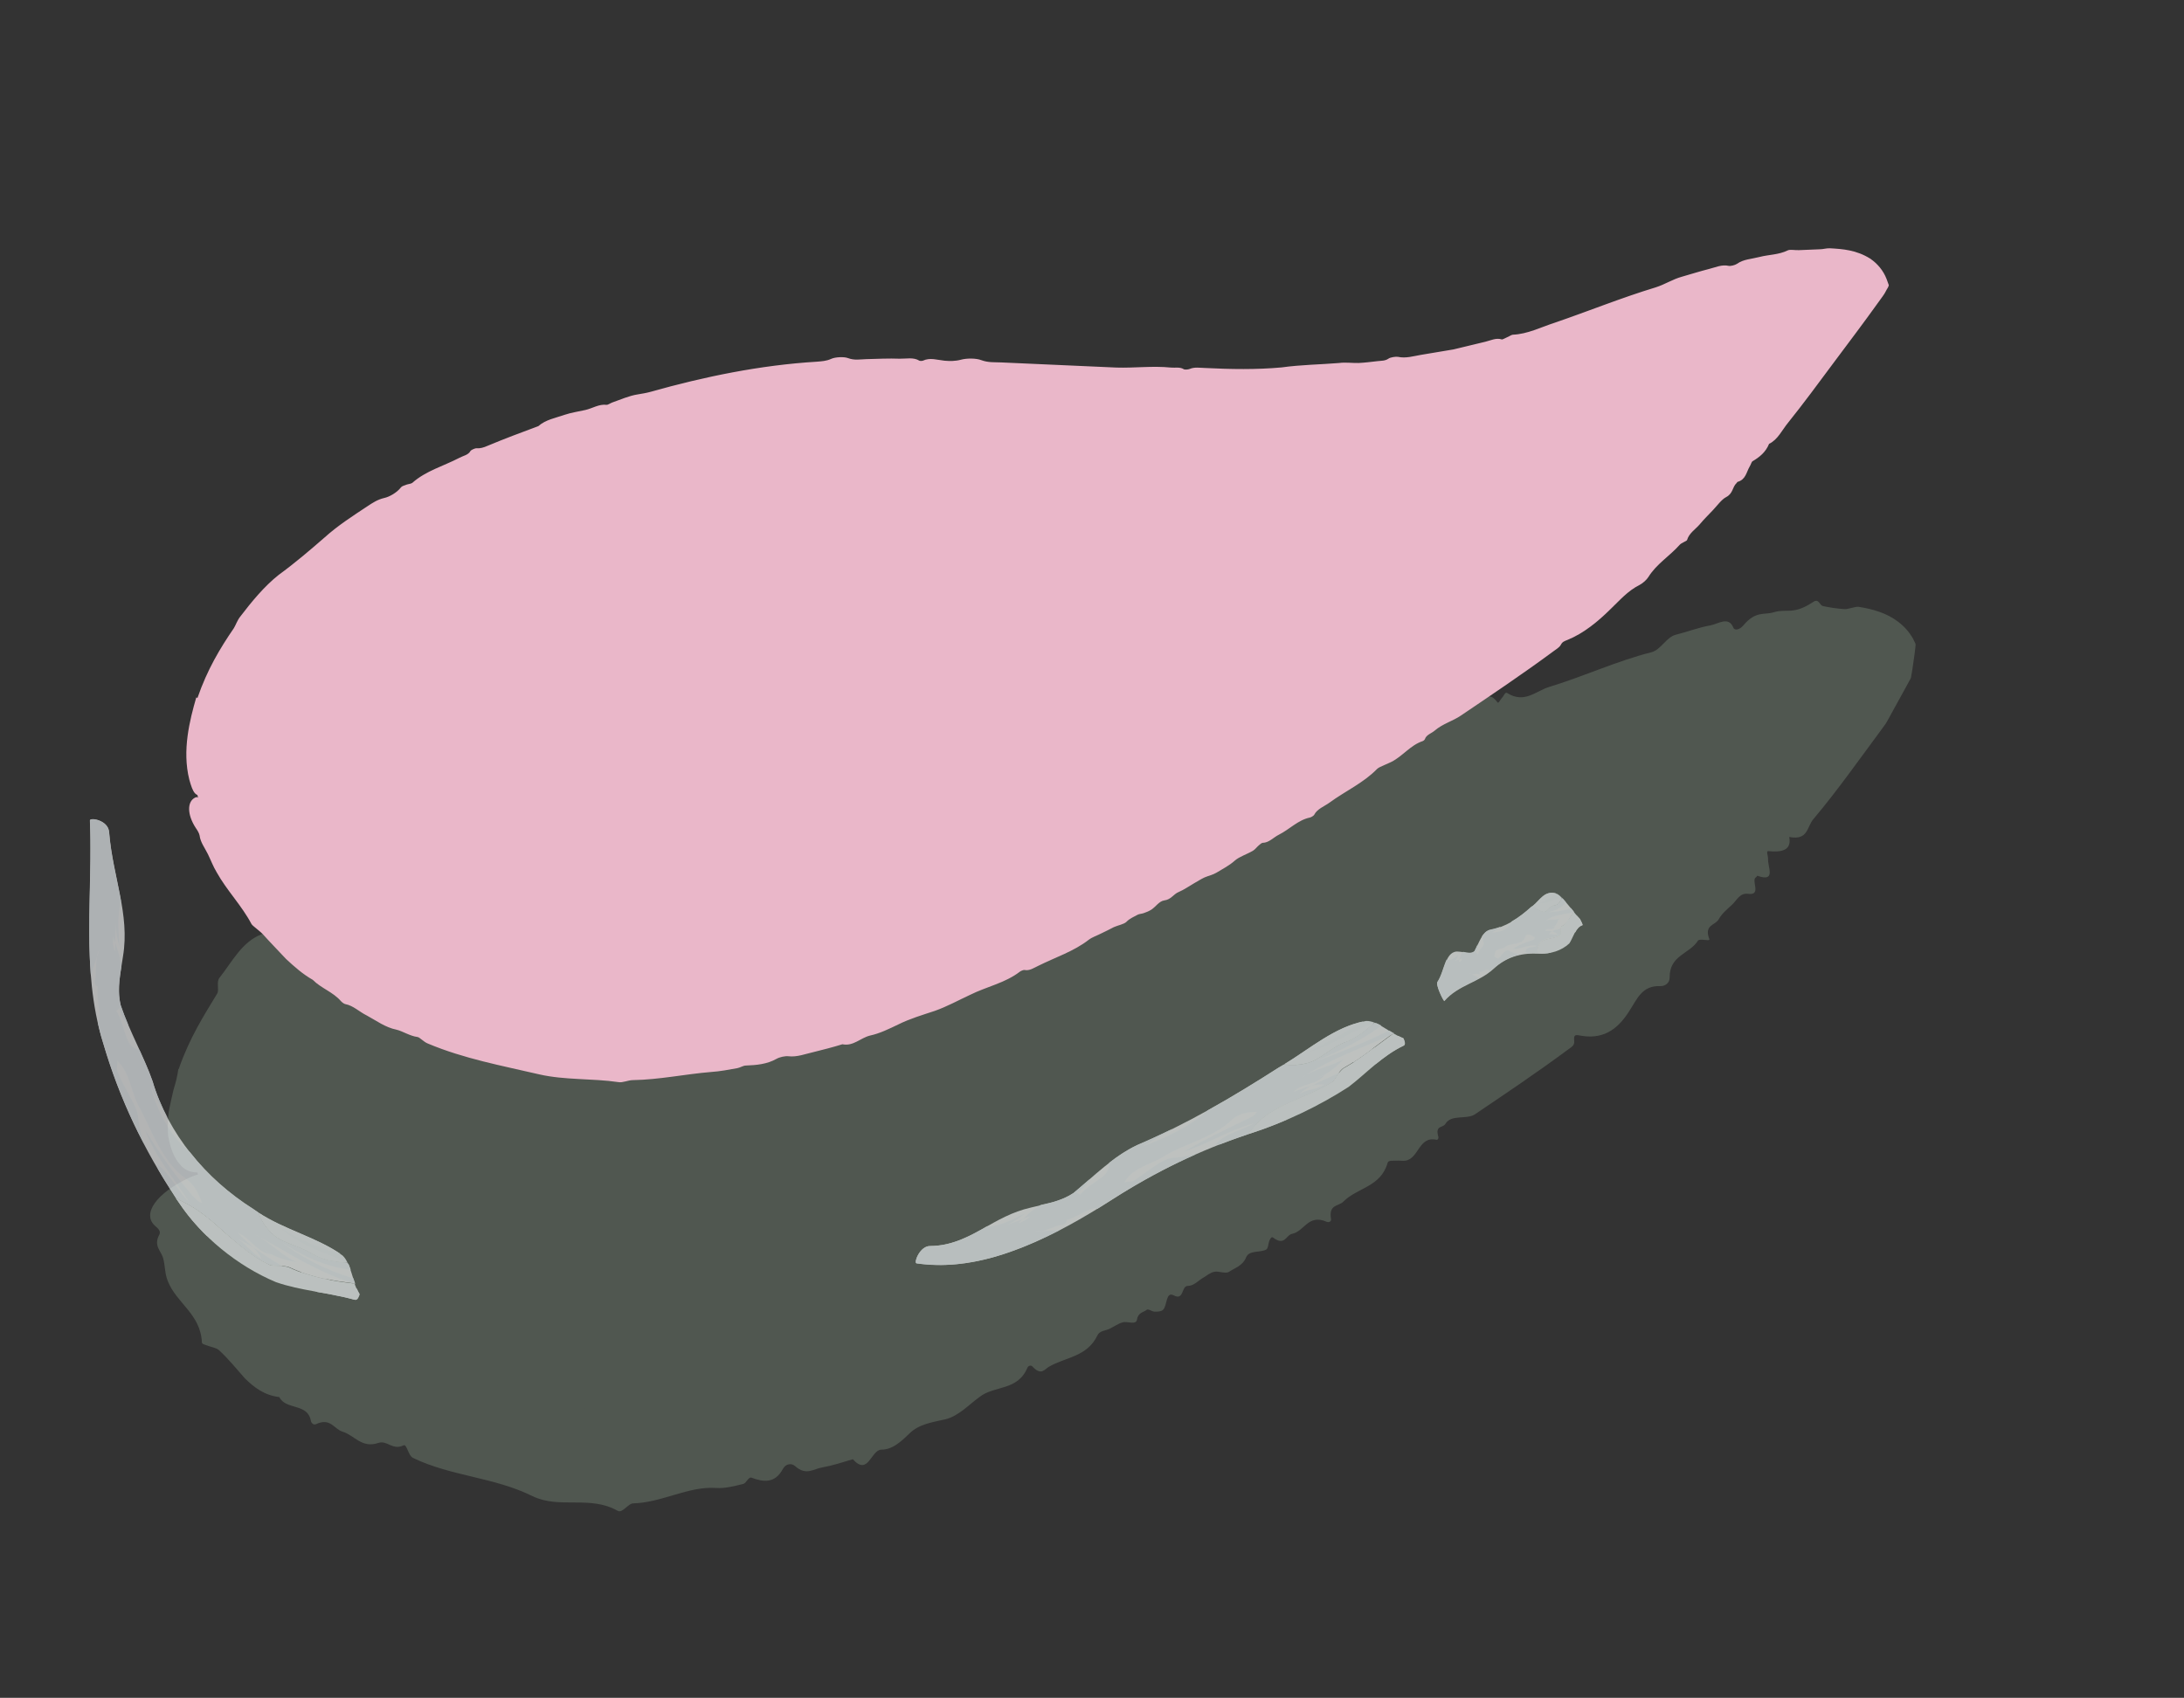<?xml version="1.0" encoding="UTF-8"?>
<svg id="_Слой_2" data-name="Слой 2" xmlns="http://www.w3.org/2000/svg" xmlns:xlink="http://www.w3.org/1999/xlink" viewBox="0 0 152.86 118.85">
  <rect x="0" y="0" width="152.86" height="118.85" fill="#333333" stroke="none"/>
  <defs>
    <style>
      .cls-1 {
        fill: none;
      }

      .cls-2 {
        clip-path: url(#clippath);
      }

      .cls-3 {
        fill: #f3f9fb;
      }

      .cls-4 {
        fill: #f7fbfc;
      }

      .cls-5 {
        fill: #f8fcfd;
      }

      .cls-6 {
        fill: #f4fafb;
      }

      .cls-7 {
        fill: #f5fafb;
      }

      .cls-8 {
        fill: #eab7c9;
      }

      .cls-9 {
        fill: #fbfdfe;
      }

      .cls-10 {
        fill: #6e7c6e;
      }

      .cls-11 {
        opacity: .49;
      }

      .cls-12 {
        opacity: .8;
      }
    </style>
    <clipPath id="clippath">
      <rect class="cls-1" width="152.86" height="118.85"/>
    </clipPath>
  </defs>
  <g id="_лепестки" data-name="лепестки">
    <g class="cls-2">
      <g>
        <g class="cls-11">
          <path class="cls-10" d="M13.85,82.21c-1.61-7.54,3.94-14.29,10.92-19.02,6.37-4.33,14.55-7.04,21.95-9.2,19.29-5.63,41.91,3.15,63.04-4.94,9.92-3.8,20.64-6.81,21.7-2.67-9.98,13.49-13.61,18.86-27.4,28.19-17.96,12.16-26.95,17.74-41.51,22.9s-37.96,7.93-48.69-15.25"/>
          <path class="cls-10" d="M12.51,74.83c.76-2.19,1.76-3.74,2.7-5.29,.14-.25-.08-.8,.15-1.09,.89-1.12,1.57-2.52,2.95-3.05,1.53-.53,2.63-1.4,3.48-2.55,.8-1.12,1.95-1.74,2.98-2.55,.35-.26,.67-.58,1.37-.31,.52,.2,1.07-.05,1.11-.95,0-.18,.25-.13,.41-.14,.17,0,.48,.2,.53,.06,.58-1.64,2.17-1.4,3.2-2.18,.26-.2,.71-.01,.65-.84-.02-.21,.26-.36,.42-.23,.41,.35,.68,.34,.95,.22,1.19-.53,2.42-.97,3.63-1.42,.25-1.17,1.09-.98,1.73-1.2,.48-.16,1.08,.02,1.62,.04,.54,.03,.87-.75,1.6-.05,.12,.11,.22-.2,.35-.26,.59-.26,1.13-.76,1.8-.62,.34,.07,.68,.15,.98,.06,3.86-1.08,7.93-1.91,11.92-2.17,.35-.03,.69,.04,1.02-.55,.26-.47,.9-.52,1.2-.07,.48,.72,.89,.41,1.32,.43,.79,.03,1.58-.09,2.37,0,.47,.05,.99-.46,1.39,.56,.04,.1,.19,.1,.24,0,.52-.98,1.02-.17,1.53-.02,.37,.1,.74,.1,1.17-.37,.41-.46,1.08-.52,1.43,0,.47,.69,.93,.48,1.38,.51,2.7,.17,5.39,.31,8.07,.37,1.27,.01,2.55-.82,3.81-.43,.3,.09,.64-.28,.89,.43,.05,.15,.3,.07,.4-.11,.36-.63,.7-.38,1.09-.34,1.77,.2,3.57,.5,5.29-.1,1.32-.54,2.63-.39,3.94-.61,.43-.09,.91,.34,1.36,.39,.44,.05,.87-.04,1.3-.12,.25-.05,.54,.12,.72-.47,.1-.32,.45-.44,.63-.22,.61,.75,1.11,.33,1.62,.26,.74-.1,1.49-.22,2.22-.36,.73-.18,1.45-.36,2.18-.51,.36-.08,.65-.57,1.2,.19,.08,.1,.21-.22,.32-.33,.12-.11,.21-.42,.35-.33,1.24,.78,2.04-.17,3-.44,2.35-.71,4.67-1.8,7.1-2.41,.68-.18,1.05-1.07,1.72-1.23,.71-.17,1.59-.51,2.4-.65,.55-.09,1.28-.68,1.62,.16,.09,.23,.46,.13,.69-.15,.89-1.07,1.47-.71,2.17-.94,.92-.26,1.32,.22,2.74-.72,.4-.26,.42,.26,.69,.3,.46,.1,.94,.17,1.47,.21,.25,.03,.76-.2,1.02-.16,.97,.16,1.94,.42,2.76,1.05,.41,.31,.77,.71,1.03,1.17l.17,.35c.03,.09,0,.17,0,.25l-.06,.5-.15,1.05-.09,.53c0,.07-.08,.21-.15,.33l-.2,.37-.81,1.47-.4,.73c-.07,.12-.13,.24-.21,.37l-.29,.4c-1.55,2.09-3.08,4.27-4.77,6.28-.48,.54-.35,1.52-1.7,1.26,.18,.93-.51,1.09-1.48,.99-.14-.01,0,.36,0,.53-.05,.55,.6,1.67-.74,1.2-.05-.02-.05,.07-.09,.09-.41,.19,.42,1.3-.56,1.17-.6-.08-.8,.46-1.13,.76-.34,.32-.71,.61-.94,1.03-.25,.43-1.04,.37-.65,1.39,.06,.17-.68-.08-.8,.1-.59,.94-2,1.01-1.98,2.59,0,.36-.3,.6-.65,.59-1.27-.05-1.6,.86-2.14,1.69-.69,1.11-1.65,2.07-3.37,1.79-.36-.06-.58-.16-.52,.36,.04,.34-.24,.45-.43,.6-2.14,1.59-4.35,3.07-6.51,4.53-.59,.4-1.67-.02-2.08,.68-.17,.29-.73,.08-.49,.89,.03,.11-.04,.24-.12,.22-1.25-.29-1.23,1.3-2.18,1.46-.2,.03-.45-.02-.66,0-.21,.02-.53-.05-.59,.15-.48,1.7-2.12,1.73-3.1,2.72-.34,.34-1.04,.17-.86,1.22,.03,.16-.15,.26-.3,.19-1.31-.57-1.56,.67-2.42,.84-.44,.09-.51,.89-1.34,.26-.11-.08-.2,.09-.25,.21-.09,.2-.08,.57-.24,.64-.44,.22-1.18,.03-1.39,.53-.25,.61-.77,.73-1.2,1.02-.24,.16-.72-.07-1.04,0-.29,.06-.51,.27-.76,.41-.36,.21-.65,.57-1.09,.58-.46,0-.25,1.05-.98,.66-.56-.3-.45,.71-.74,1-.14,.14-.38,.14-.6,.14-.17,0-.45-.22-.55-.13-.25,.2-.6,.17-.69,.71-.07,.37-.68,.07-1,.17-.32,.09-.59,.29-.89,.44-.3,.15-.71,.13-.87,.47-.73,1.52-2.25,1.52-3.4,2.2-.3,.17-.53,.65-1.15-.02-.11-.12-.29-.05-.35,.08-.68,1.64-2.3,1.23-3.35,2.05-.77,.56-1.45,1.32-2.37,1.56-.9,.21-1.86,.32-2.55,1.01-.58,.56-1.18,1.12-1.95,1.12-.74,.01-.91,1.88-2,.67-.7,.21-1.4,.44-2.12,.57-.61,.09-1.14,.61-1.91-.08-.28-.26-.68-.15-.86,.18-.56,1.05-1.37,.93-2.21,.62-.2-.07-.36,.39-.57,.44-.63,.15-1.27,.33-1.93,.28-1.95-.12-3.77,1.03-5.77,1.08-.36,0-.76,.72-1.09,.52-1.95-1.1-4.04-.11-5.95-1.02-2.72-1.35-5.67-1.38-8.37-2.68-.35-.16-.43-1.01-.67-.88-.77,.37-1.14-.38-1.76-.17-1.16,.39-1.66-.52-2.48-.78-.63-.18-.86-1.02-1.89-.53-.15,.07-.32-.07-.35-.23-.22-1.27-1.75-.74-2.21-1.67-1.04-.12-1.77-.68-2.41-1.31-.6-.67-1.16-1.38-1.82-1.98-.2-.17-.55-.21-.82-.32-.14-.06-.36-.08-.37-.22-.09-1.99-1.79-2.75-2.39-4.3-.21-.5-.18-1.11-.33-1.62-.15-.51-.68-.84-.26-1.62,.13-.24-.1-.45-.28-.6-.97-.84,.07-2.31,2.37-3.38,.83-.39,.98-.22,1.39-.16,.79,.11,1.36,.29,1.53,.79,.12,.39,.1,.91,1.04,.79,.16-.02,.22,.15,.17,.29-.18,.49-.03,.83,.14,1.15,.19,.3,.4,.59,.35,1.01-.07,.64,.26,.99,.42,1.47,.13,.41,.75,.46,.36,1.28-.13,.28,.66,.17,.88,.36,.5,.45,.94,.96,1.33,1.5,.29,.42,.64,.79,1.05,1.09,.42,.29,.87,.54,1.31,.78,.92,.45,1.82,.87,2.54,1.54,.88-.05,1.5,.25,2.08,.66,.59,.38,1.17,.82,1.91,.86,1.76,.09,3.17,.95,4.84,1.1,.34,.02,.59,.11,.82,.47,.14,.24,.31,.47,.51,.53,.77,.21,1.58,.26,2.36,.46,.42,.13,.96-.41,1.23,.69,.04,.15,.24,.16,.34,.04,.8-.99,1.51-.31,2.26-.41,.29-.05,.55,0,.86,.39,.33,.43,.87,.38,1.22-.02,.26-.3,.49-.31,.74-.4,1.02-.4,2.21,.61,3.11-.79,.65,1.08,1.3,.61,1.8,.28,1.92-1.32,4.11-.98,6.13-1.7,.48-.18,1.1,.16,1.63,.11,.55-.06,1.08-.25,1.59-.46,.27-.11,.71,.14,.68-.72,0-.06,.03-.12,.07-.12,.34,.04,.74,.23,1.01,.07,.24-.14,.3-.75,.51-.98,.26-.28,.59-.42,.91-.55,.31-.13,.58-.43,1.09,.17-.07-.95,.45-.65,.74-.84,.27-.18,.59-.24,.88-.36l1-.39c.33-.13,.69-.2,.99-.42,.4-.3,.71-.79,1.12-1.06,.43-.28,.9-.49,1.41-.61,.63-.15,1.33-.14,1.98-.27,.27-.05,.38-.35,.47-.76,.13-.53,.11-1.57,1.05-.63,.19,.19,.43-.02,.52-.24,.65-1.74,2.38-1.42,3.43-2.39,1.12,.49,1.49-.4,2.06-1.01,.83-.89,1.81-1.66,3.09-1.74,1.34-.12,2.2-1.01,3.34-1.46,.32-.13,.45-.62,1.14-.05,.16,.13,.35-.05,.4-.24,.36-1.27,1.3-1.58,2.46-1.63,.61-.03,.92-.66,1.24-1.25,.47-.89,1.48-1.11,2.25-1.62,.91,.65,.59-.41,.51-.9-.1-.66,.05-.89,.32-1.08,.34-.25,.79-.32,.76-1.12-.02-.41,.43-.6,.82-.43,.53,.24,.5-.02,.55-.44,.06-.5,.89,.12,1.21-.16,.34-.29,.48-1.02,1.42-.33,.08,.06,.19-.03,.2-.13,.06-1.39,1.65-.51,2.06-1.38,2.73-.34,4.12-2.59,6.28-3.68,.9-.44,2.19-.43,2.62-1.43,.91-2.08,2.89-2.84,4.19-4.39,.27-.33,.27-1.01,1.3-.53,.14,.06,.27-.09,.23-.24-.26-1.15,.38-1.36,1.3-1.39,.22,0,.4-.24,.28-.49-.36-.69,.06-.72,.27-.92,.25-.24,1.03-.18,.89-.58-.31-.85,.52-.47,.85-.63,.2-.1,.2-.41,.24-.66,.02-.12-.15-.42-.05-.42,1.14,.03,.55-1.31,1.26-1.62,.15-.07,.24-.2,.41-.25,.24-.07,.45-.13,.64-.19,.19-.06,.36-.12,.45-.1,.21-.01,.36-.05,.46-.13,.21-.15,.26-.47,.22-.92,.79,.04,.74-.16,.61-.3-.13-.15-.34-.25,.38-.39,.53-.1,.59-.32,.32-.39-.59-.16-.56-.31-.34-.54,.21-.22,.63-.54,.5-.65-.07-.02,1.56-.75,.37-.34-.46,.18,1.08-.6,1.12-.72,0-.04,.12-.09,.14-.17,.03-.08,.07-.16,.05-.21-.04-.11-.28-.12-1.13,.27-.68,.31-.29-.08-.53-.06-.3,.05,.06-.41-1.19,.41-.67,.45-.79,.45-.4,.02,.81-.88,.57-.93,.15-.67-.44,.26-1.06,.82-1.41,1.13-.22,.19-.36,.36-.26,.11,.16-.35,.2-.78-.16-.27-.59,.89-.49,.55-.66,.64-.22,.13-.41,.04-.61,.2-.05,.04-.12,.06-.18,.07-.04,0-.04,0-.12,.02l-.36,.11c-.48,.16-.94,.39-1.32,.88-.41,.52-.98,1.08-1.93,.2-.1-.1-.13,.59-.28,.65-1.2,.47-2.41,.94-3.66,1.32-.27,.09-1.06-.85-1.03,.1,0,1.02-.97-.66-.85,.53,.02,.17-.29,.26-.48,.2-1.02-.31-1.86-.08-2.69,.21-.83,.25-1.65,.62-2.53,.67-.42,.02-.79,.6-1.31-.28-.82,1.29-2.35-.74-3.06,1.14-.78-.17-1.46,.9-2.31-.2-.14-.18-.35,.13-.51-.03-.51-.53-.6,1.26-1.24,.41-.36-.49-.92-.12-1.38-.11l-1.28,.08-1.41,.07c-.47,.02-.94-.02-1.41,.08-.94,.23-1.84,.92-2.81,.65-.1-.03-.28,.11-.32,.29-.32,1.51-.81,.67-1.13,.24-.27-.37-.51-.53-.8-.54-.8,0-1.6,.04-2.39-.07-.47-.07-.99,.41-1.41-.55-.13-.3-.5-.25-.72-.04-1.02,.95-2.02,.32-3.02,.43-.46,.05-.9,0-1.35-.06-.34-.04-.71,.59-1.02-.04-1.73,1.14-3.36,.27-5.03,.34-1.66,.06-3.26-.03-4.89-.14-.4-.01-.85,.47-1.2-.54-.07-.19-.36-.18-.44,.02-.23,.54-.41,.83-.67,.1-.05-.14-.27,.02-.38,.16-.32,.4-.61,.35-.96-.01-.26-.28-.62-.44-.87-.21-.67,.59-1.28,1.11-2.02,.08-.09-.13-.29,.56-.44,.53-.6-.11-1.12,.51-1.77-.24-.27-.31-.59-.03-.89-.09-.52-.1-.94,.46-1.49,.24-.57-.23-1.1,.11-1.65,.2-.55,.1-1.11,.16-1.64,.28l-1.59,.39-1.61,.4-1.72,.51-1.71,.52c-.4,.11-.8,.12-1.32-.13-1.33-.65-2.54-.1-3.74,1.19-.09,.09-.22,.09-.33,.13-1.44,.52-2.77,1.25-4.25,1.59-.65,.14-1.43,0-2.02,.36-.37,.23-.83,.28-.93,1.04-.08,.63-.94,.06-.87,1.08,.03,.37-.32,.54-.63,.4-1.04-.5-1.4,.28-2.01,.56-.7,.34-1.33,.77-1.92,1.28-.29,.24-.79,.21-.62,1.07,.08,.42-.43,.47-.85,.39-.64-.12-.91,.23-1.07,.64-.32,.91-.25,.95-1.24,1.1-.12,.02-.19,.09-.27,.17-.73,.7-1.69,1.26-1.89,2.31-.15,.86-.53,1.48-.86,2.11-.16,.25,.13,.73-.87,.5-.14-.03-.21,.12-.12,.24,.76,.97,.02,1.27-.1,1.83-.08,.26,.09,.56,.25,.83,.16,.27,.26,.51,.15,.73-.26,.43-.06,.9-.05,1.34,.11,.67-.47,.94-3.13,1.52-2.21,.47-2.73,.29-3.36-.68-.32-.52-.46-1.09-.56-1.65-.05-.57-.02-1.13,.04-1.68,.11-.54,.22-1.06,.34-1.55,.15-.48,.27-.95,.33-1.42Z"/>
        </g>
        <g>
          <path class="cls-8" d="M13.85,55.8c-1.61-7.54,3.94-14.29,10.92-19.02,6.37-4.33,14.55-7.04,21.95-9.2,19.29-5.63,41.91,3.15,63.04-4.94,9.92-3.8,20.64-6.81,21.7-2.67-9.98,13.49-13.61,18.86-27.4,28.19-17.96,12.16-26.95,17.74-41.51,22.9s-37.96,7.93-48.69-15.25"/>
          <path class="cls-8" d="M13.82,48.86c.69-2,1.59-3.49,2.55-4.89,.14-.23,.23-.53,.44-.8,.81-1.06,1.69-2.13,2.7-2.93,1.14-.83,2.19-1.73,3.19-2.6,.94-.85,1.99-1.52,3.03-2.21,.35-.23,.69-.46,1.16-.57,.34-.07,.88-.36,1.18-.75,.06-.08,.24-.13,.37-.18,.14-.05,.33-.06,.42-.13,.94-.84,2.2-1.18,3.29-1.75,.27-.15,.62-.19,.78-.48,.04-.07,.32-.2,.42-.19,.26,.02,.5-.05,.77-.17,1.17-.49,2.37-.94,3.56-1.38,.5-.45,1.2-.57,1.83-.79,.47-.16,.98-.23,1.46-.34,.49-.11,.96-.43,1.49-.36,.08,.01,.25-.11,.38-.16,.6-.21,1.2-.48,1.79-.57,.3-.05,.61-.1,.9-.18,3.79-1.07,7.69-1.87,11.63-2.11,.34-.03,.67-.04,1.02-.2,.28-.13,.9-.16,1.18-.05,.45,.17,.86,.08,1.28,.07,.78-.02,1.56-.06,2.33-.03,.46,.01,.97-.12,1.38,.14,.04,.02,.19,.02,.24,0,.51-.24,1.01-.05,1.52,0,.37,.03,.74,.04,1.15-.07,.4-.11,1.06-.11,1.42,.03,.48,.18,.93,.14,1.39,.16l8.07,.36c1.27,.04,2.53-.13,3.81,0,.3,.03,.64-.06,.91,.12,.06,.04,.3,.02,.4-.02,.35-.15,.7-.08,1.09-.07,1.79,.09,3.6,.12,5.35-.04,1.36-.19,2.69-.2,4.03-.31,.44-.06,.9,.01,1.36,0,.44-.02,.89-.08,1.33-.13,.26-.03,.53-.01,.77-.18,.13-.09,.51-.15,.66-.12,.54,.12,1.08-.05,1.61-.14l2.27-.38,2.24-.54c.37-.09,.75-.29,1.14-.16,.05,.02,.25-.1,.37-.15,.14-.05,.29-.17,.4-.18,1.03-.04,1.98-.53,2.94-.84,2.34-.8,4.67-1.75,7.05-2.47,.67-.21,1.19-.57,1.85-.75,.63-.18,1.26-.38,1.89-.54,.45-.11,.9-.33,1.38-.22,.13,.03,.45-.05,.58-.14,.46-.33,1.04-.34,1.57-.48,.65-.17,1.35-.15,1.98-.46,.17-.09,.53,0,.81-.02l1.44-.06c.23,0,.46-.08,.7-.07,.91,.05,1.86,.12,2.82,.72,.52,.35,.93,.85,1.15,1.42l.16,.44c-.02,.14-.13,.26-.19,.39-.12,.26-.34,.52-.52,.78-1.06,1.48-2.09,2.84-3.15,4.26-1.05,1.41-2.09,2.83-3.19,4.2-.42,.51-.72,1.19-1.33,1.48-.24,.59-.67,.93-1.16,1.22-.07,.04-.12,.25-.2,.37-.23,.39-.27,.91-.84,1.07-.02,0-.05,.06-.08,.09-.3,.28-.23,.72-.73,.98-.31,.16-.62,.59-.92,.91-.31,.33-.64,.65-.92,.99-.3,.35-.75,.62-.89,1.1-.02,.08-.39,.19-.52,.34-.69,.78-1.62,1.34-2.18,2.24-.13,.21-.4,.45-.63,.57-.82,.41-1.37,1.06-2.04,1.7-.86,.85-1.86,1.68-2.99,2.14-.24,.1-.36,.12-.49,.37-.09,.16-.34,.31-.53,.45-2.11,1.56-4.29,3.02-6.45,4.48-.59,.4-1.27,.57-1.83,1.05-.23,.2-.59,.29-.69,.6-.01,.04-.11,.13-.16,.14-.86,.29-1.39,1.05-2.18,1.45-.17,.09-.34,.15-.51,.23-.17,.08-.39,.16-.5,.27-.95,.98-2.23,1.55-3.32,2.35-.37,.27-.87,.44-1.08,.86-.03,.06-.21,.17-.3,.19-.83,.17-1.43,.83-2.17,1.2-.38,.19-.7,.57-1.14,.57-.06,0-.19,.11-.27,.18-.14,.12-.25,.28-.4,.37-.42,.25-.95,.41-1.27,.69-.4,.36-.85,.58-1.29,.85-.25,.15-.55,.21-.83,.33-.26,.12-.5,.28-.75,.42-.35,.2-.7,.45-1.06,.6-.37,.15-.53,.53-1.01,.59-.36,.05-.59,.44-.91,.65-.16,.1-.35,.18-.53,.24-.14,.05-.3,.05-.42,.11-.26,.15-.55,.25-.79,.5-.17,.17-.59,.24-.88,.37-.29,.15-.58,.3-.88,.44-.29,.15-.63,.26-.87,.44-1.05,.82-2.34,1.23-3.52,1.82-.31,.14-.63,.38-.99,.3-.06-.01-.24,.06-.32,.12-1.02,.79-2.34,1.05-3.48,1.62-.82,.38-1.61,.82-2.49,1.13-.85,.28-1.75,.55-2.53,.94-.65,.31-1.29,.63-1.98,.78-.67,.16-1.18,.77-1.94,.61-.67,.21-1.35,.38-2.03,.55-.58,.13-1.14,.36-1.75,.29-.22-.03-.62,.06-.83,.18-.67,.38-1.4,.44-2.15,.47-.18,0-.38,.14-.58,.18-.61,.11-1.23,.23-1.84,.27-1.84,.15-3.63,.54-5.48,.57-.34,0-.72,.2-1.02,.14-1.83-.27-3.73-.13-5.53-.54-2.62-.61-5.28-1.1-7.78-2.15-.33-.12-.59-.46-.76-.47-.53-.07-1.03-.41-1.46-.51-.79-.16-1.42-.64-2.09-1-.51-.25-.94-.69-1.49-.79-.08-.01-.24-.13-.31-.21-.55-.64-1.39-.9-1.97-1.49-.69-.39-1.29-.92-1.87-1.46-.54-.58-1.1-1.15-1.63-1.74-.16-.17-.35-.3-.53-.46-.09-.08-.21-.16-.26-.25-.68-1.29-1.73-2.35-2.43-3.61-.25-.41-.41-.85-.62-1.28-.21-.43-.52-.82-.58-1.3-.02-.15-.16-.38-.28-.55-.6-.93-.6-1.83-.03-2.11,.21-.1,.32,.09,.5,.26,.35,.33,.63,.67,.86,1.15,.16,.38,.33,.81,.71,1.02,.06,.04,.15,.2,.17,.3,.09,.36,.27,.69,.45,1.01,.2,.31,.41,.62,.54,.94,.2,.49,.47,.89,.74,1.3,.22,.36,.57,.63,.66,1.09,.03,.16,.42,.37,.62,.59,.47,.5,.89,1.05,1.36,1.55,1.35,1.6,3.14,2.68,4.78,3.9,1.36,.6,2.56,1.56,3.95,2.07,1.66,.61,3.3,1.26,5.02,1.65,.35,.07,.63,.15,.93,.3,.19,.1,.4,.19,.61,.24,.82,.19,1.66,.31,2.49,.44,.44,.09,.96-.02,1.33,.29,.05,.04,.26,.06,.35,.04,.76-.19,1.55,0,2.32,0,.3,0,.58,0,.9,.11,.35,.12,.9,.1,1.26,0,.27-.08,.52-.09,.78-.11,1.08-.13,2.24,.06,3.27-.37,.59,.23,1.27,.04,1.82-.1,2.12-.56,4.3-.8,6.41-1.39,.51-.15,1.05-.17,1.58-.28,.55-.14,1.09-.3,1.63-.48,.29-.1,.65-.12,.81-.38,.01-.02,.06-.05,.09-.05,.32-.06,.65-.1,.94-.21,.26-.1,.46-.32,.72-.45,.31-.16,.65-.29,.98-.41,.32-.12,.65-.29,.97-.21,.17-.31,.58-.33,.89-.47,.29-.13,.6-.24,.9-.35l1.02-.4c.34-.13,.69-.25,1.01-.41,.45-.22,.87-.48,1.31-.69,.48-.22,.96-.44,1.45-.62,.61-.24,1.24-.43,1.85-.67,.25-.1,.44-.25,.64-.44,.27-.25,.57-.65,1.12-.56,.11,.02,.39-.14,.53-.26,1.12-.9,2.52-1.32,3.74-2.07,.81-.15,1.4-.66,2.08-1.1,1-.65,2.07-1.33,3.15-1.8,1.14-.52,2.15-1.2,3.21-1.8,.3-.17,.57-.44,.93-.41,.08,0,.3-.14,.4-.25,.73-.71,1.57-1.19,2.51-1.61,.49-.22,.95-.63,1.4-1.02,.68-.59,1.54-1.04,2.32-1.55,.48,0,.6-.4,.71-.61,.15-.28,.35-.44,.62-.63,.35-.24,.73-.43,.98-.8,.13-.19,.54-.44,.78-.49,.32-.07,.39-.18,.58-.41,.22-.26,.65-.25,.99-.5,.37-.26,.73-.66,1.21-.66,.04,0,.16-.08,.2-.13,.53-.7,1.45-.82,2.06-1.39,2.22-1.13,4.12-2.76,6.14-4.17,.84-.57,1.78-1.05,2.47-1.78,1.47-1.52,3.16-2.77,4.63-4.28,.31-.32,.59-.76,1.06-.86,.06-.01,.2-.17,.24-.25,.28-.66,.79-1.06,1.36-1.44,.14-.09,.34-.32,.36-.44,.05-.33,.32-.52,.52-.74,.25-.26,.67-.53,.74-.75,.15-.48,.48-.53,.74-.78,.16-.15,.27-.37,.39-.56,.06-.09,.08-.25,.13-.28,.62-.41,.81-1.15,1.32-1.65,.11-.11,.2-.24,.31-.34,1.26-1.13,1.26-1.13,2.41-2.9,.61-.27,.63-1.1,1.2-1.45,.21-.13,.46-.49,.58-.76,.52-1.18,1.47-2.08,2.16-3.15,.14-.22,.44-.26,.5-.63,.03-.1,.08-.11,.16-.15,.08-.04,.18-.1,.22-.16,.02-.05,.1-.08,.08-.14-.01-.05-.02-.11-.04-.16-.05-.1-.14-.2-.3-.21-.13-.02-.15-.13-.33-.21-.25-.1-.51-.3-.87-.19-.18,.05-.59-.01-.79-.11-.87-.42-1.76-.06-2.6,.16-.26,.06-.44,.13-.72,.11-.4-.02-.93-.03-1.21,.13-.5,.28-1.02,.31-1.53,.44-.89,.22-1.79,.42-2.67,.7-1,.31-2.03,.53-3,1.03-.52,.27-1.21,.59-1.89,.52-.08,0-.26,.23-.42,.28l-3.76,1.37c-.28,.11-.73-.05-.92,.25-.21,.33-.69-.02-.84,.34-.02,.05-.3,.14-.45,.16-.82,.1-1.59,.37-2.38,.61-.79,.21-1.58,.44-2.38,.59-.38,.07-.79,.29-1.14,.13-.91,.48-2.1,.08-2.98,.68-.71,.04-1.43,.42-2.15,.18-.11-.04-.35,.06-.48,.03-.44-.1-.66,.37-1.21,.19-.31-.1-.86,.03-1.31,.07-.41,.04-.82,.06-1.24,.08l-1.36,.07c-.45,.02-.91,.03-1.36,.07-.91,.1-1.8,.25-2.74,.2-.1,0-.27,.03-.31,.07-.31,.38-.78,.17-1.1,.07-.26-.09-.49-.13-.78-.13-.78-.01-1.56-.01-2.34-.05-.46-.02-.96,.09-1.39-.16-.13-.08-.5-.08-.71-.03-.98,.21-1.99,.02-2.98,.02-.45,0-.9-.03-1.35-.06-.34-.02-.69,.12-1.02-.05-1.67,.22-3.36-.05-5.03-.08l-4.98-.15c-.41,0-.88,.12-1.24-.13-.07-.05-.37-.04-.46,0-.24,.14-.42,.21-.69,.03-.05-.03-.28,0-.4,.04-.34,.1-.64,.09-.99,0-.27-.06-.64-.09-.91-.03-.71,.17-1.38,.32-2.11,.08-.09-.03-.32,.15-.48,.15-.62,0-1.23,.21-1.85,.06-.26-.06-.62,.04-.93,.04-.54,.02-1.03,.17-1.6,.19-.57,.01-1.18,.17-1.77,.27-.59,.1-1.19,.17-1.77,.31l-1.73,.43-1.74,.43-1.75,.52-1.74,.53c-.41,.12-.79,.22-1.23,.25-1.12,.09-2.37,.55-3.83,1.28-.1,.05-.23,.08-.34,.13-1.48,.54-2.93,1.16-4.39,1.71-.64,.24-1.31,.43-1.94,.73-.41,.21-.82,.37-1.16,.71-.28,.28-.85,.33-1.14,.74-.1,.15-.48,.35-.7,.39-.74,.14-1.32,.62-1.95,.99-.72,.43-1.42,.88-2.08,1.39-.33,.24-.71,.42-.92,.83-.1,.2-.53,.45-.82,.57-.43,.2-.78,.52-1.07,.83-.62,.71-.6,.71-1.36,1.24-.09,.07-.17,.15-.25,.23-.82,.79-1.65,1.62-2.23,2.57-.47,.79-.96,1.52-1.39,2.3-.19,.3-.25,.72-.61,.88-.05,.02-.14,.21-.15,.3-.05,.78-.48,1.46-.66,2.2-.11,.35-.13,.71-.13,1.06,0,.35-.05,.7-.08,1.06-.13,.68-.05,1.38-.02,2.07,.16,1.04,.05,1.29-.62,1.44-.55,.12-.72-.15-.98-1.09-.51-2.04,.03-4.16,.49-5.75Z"/>
        </g>
        <g class="cls-12">
          <g class="cls-12">
            <path class="cls-5" d="M18.81,88.52c-1.13-.54-2.11-1.41-3.04-2.2-.91-.83-1.78-1.59-2.79-2.1-.21-.11-.44-.23-.68-.36l.21,.31c1.58,2.38,4.09,4.44,6.8,5.58,1.74,.61,3.62,.71,5.49,1.23,.21,.06,.3-.24,.35-.39-.14-.24-.25-.49-.34-.74-1.51-.17-3.07-.43-4.52-1.1-.47-.23-1.22-.05-1.5-.22Z"/>
            <polygon class="cls-7" points="24.88 89.9 24.86 89.85 24.63 89.82 24.88 89.9"/>
            <path class="cls-4" d="M21.15,89.18c-.51-.12-.98-.33-1.44-.56-.36-.02-.73,0-.91-.1-1.13-.54-2.11-1.41-3.04-2.2-.91-.83-1.78-1.59-2.79-2.1-.21-.11-.43-.23-.67-.35l.23,.33c.55,.82,1.21,1.6,1.95,2.32l.16,.07c.57,.21,.83,.73,1.27,1.08,1.37,.78,2.4,1.65,3.9,2.17,.53,.2,1.21,.09,1.81,.35,.21,.07,.41,.17,.6,.26,.43,.07,.87,.14,1.3,.24,.43,.08,.87,.17,1.31,.3,.21,.06,.3-.24,.35-.39-.08-.13-.14-.26-.2-.39-.68-.22-1.37-.39-2.05-.65-.63-.1-1.24-.3-1.86-.49,.01,.04,.03,.07,.06,.11Z"/>
            <path class="cls-7" d="M21.28,88.72c-.08-.04-.27,.12-.19,.35,.62,.19,1.23,.39,1.86,.49-.58-.19-1.13-.49-1.67-.84Z"/>
            <path class="cls-9" d="M21.8,87.74c-1.01-.59-2.21-.74-2.89-1.51-.36-.38-.66-.83-.82-1.34-.13-.09-.26-.18-.39-.26-3.27-2.06-5.94-5.27-7.02-8.94-.62-1.78-1.57-3.37-2.24-5.35-.27-1.19,0-2.21,.17-3.4,.49-2.95-.72-5.55-.97-8.7-.07-.84-1.32-1.03-1.34-.82,.11,2.62-.05,5.17-.05,7.75,0,2.57,.16,5.2,.95,7.78,1.16,4.01,2.89,7.55,5.11,10.91,.24,.13,.46,.25,.68,.36,1.01,.51,1.88,1.27,2.79,2.1,.93,.8,1.9,1.67,3.04,2.2,.28,.17,1.03,0,1.5,.22,1.45,.67,3,.93,4.52,1.1-.19-.52-.3-1.03-.5-1.43-.44-.04-.89-.09-1.32-.18-.43-.11-.83-.27-1.21-.49Z"/>
            <path class="cls-6" d="M21.8,87.74c.37,.22,.78,.38,1.21,.49,.43,.09,.88,.14,1.32,.18-.09-.2-.2-.38-.35-.52-1.76-1.27-4.02-1.78-5.89-3,.16,.51,.46,.96,.82,1.34,.68,.76,1.88,.92,2.89,1.51Z"/>
            <path class="cls-4" d="M21.8,87.74c.35,.21,.74,.37,1.15,.48,.41,.09,.84,.14,1.26,.18-.25-.15-.51-.28-.77-.38-1.35-.53-2.74-1.07-3.81-2.06,1.31,.79,2.72,1.42,4.2,1.81-1.73-1.17-3.93-1.7-5.73-2.88,.16,.51,.46,.95,.82,1.34,.68,.76,1.88,.92,2.89,1.51Z"/>
            <path class="cls-3" d="M19.56,86.85c1.47,1.02,3.16,1.82,4.99,2.04-.05-.13-.09-.26-.14-.38-.07-.04-.13-.08-.2-.12-.42-.04-.85-.1-1.26-.18-.4-.11-.79-.27-1.15-.48-1.01-.59-2.21-.74-2.89-1.51-.36-.38-.66-.83-.82-1.34l-.36-.25c-1.67-1.06-3.2-2.39-4.42-3.96-1.38-1.12-2.31-2.86-2.76-4.63,.33,.78,.72,1.54,1.2,2.25-.44-.83-.81-1.7-1.07-2.59-.27-.76-.59-1.47-.92-2.2-.32-.08-.65-.26-.82-.69-.29-.66-.39-1.35-.78-2.03,0-.1,.23-.12,.21-.32,.05,.56,.3,.99,.62,1.32-.19-.46-.39-.93-.55-1.43-.22-.94-.08-1.77,.05-2.66l-.04-.28c-.06-.47-.22-.94-.39-1.42,0,.2,0,.4-.01,.6-.15-.31-.14-.72-.14-1.02,.05,.14,.1,.28,.15,.42,0-.47,.03-.92,.05-1.42-.03,.61,.11,1.23,.26,1.74-.07-1.11-.16-2.14,.07-3.23l.04,.08c-.27-1.57-.71-3.17-.85-4.91-.07-.84-1.32-1.03-1.34-.82,.15,3.66-.22,7.19,.07,10.83,.14-.43,.28-.85,.42-1.26,.03-.18,.08-.35,.17-.52-.05,.17-.11,.34-.17,.52-.09,.49-.03,1.02-.12,1.56-.07,.1-.07,.42,.18,.52-.12,.74,.19,1.57,.12,2.31,0,.04-.05,.13-.11,.23,.1,.45,.21,.9,.36,1.35,.74,2.5,1.68,4.84,2.84,7.04-.19-.58-.31-1.18-.38-1.73,0-.4-.23-.89-.53-1.43-.27-.56-.65-1.15-.88-1.75-.16-.29,0-.54-.06-.84,.95,.85,.96,2.31,1.63,3.4,.76,1.43,1.58,3.76,3.15,4.82,.63,.43,.92,1.1,1.16,1.72-.27-.04-.54-.37-.68-.52-1.24-1.43-2.31-2.98-3.31-4.59,.7,1.88,1.98,3.34,3.08,5.05-.42-.42-.76-.9-1.08-1.38-.34-.46-.67-.91-1.13-1.25,0,.11,.02,.22,.04,.33,.38,.69,.83,1.34,1.25,2.02,.23,.12,.46,.24,.67,.35,1.01,.51,1.88,1.27,2.79,2.1,.93,.8,1.9,1.67,3.04,2.2,.18,.11,.55,.08,.91,.1-.69-.4-1.34-.85-2-1.29,.23,.23,.43,.49,.58,.79-.66-.37-1.01-.96-1.63-1.38,.36,.18,.71,.38,1.05,.59-.41-.39-.73-.69-1.09-1.02,.92,.35,1.31,1.39,2.38,1.51-.18-.1-.36-.2-.52-.33,.17,.12,.35,.22,.53,.33h-.01c.55,.3,1.18,.45,1.75,.54-.49-.22-.91-.51-1.31-.83-.41-.3-.79-.62-1.23-.9-.15-.08-.3-.16-.46-.24,.16,.07,.31,.15,.46,.24,2.06,1.15,4.08,2.45,6.4,3.18l.23,.03-.12-.35c-1.89-.55-3.68-1.48-5.18-2.65Z"/>
          </g>
        </g>
        <g class="cls-12">
          <g class="cls-12">
            <path class="cls-5" d="M93.22,75.76c-1.85,1.14-4.22,1.58-5.47,3.14-.15,.16-.29,.34-.43,.51l.31-.1c2.33-.76,4.7-1.89,6.77-3.23,1.22-.93,2.32-2.16,3.84-2.88,.17-.08,.04-.37-.02-.51-.24-.1-.47-.22-.69-.35-1.12,.81-2.19,1.71-3.42,2.4-.42,.2-.62,.91-.87,1.03Z"/>
            <polygon class="cls-7" points="97.58 72.34 97.53 72.31 97.36 72.44 97.58 72.34"/>
            <path class="cls-4" d="M94.85,74.37c-.36,.3-.75,.53-1.15,.73-.19,.27-.33,.58-.49,.66-1.85,1.14-4.22,1.58-5.47,3.14-.15,.16-.29,.33-.43,.51,.11-.04,.22-.07,.33-.11,.81-.26,1.62-.57,2.42-.92l.1-.11c.33-.42,.85-.4,1.27-.6,1.09-.78,2.17-1.12,3.25-1.9,.39-.27,.65-.84,1.16-1.08,.16-.1,.33-.18,.5-.24,.58-.47,1.2-.92,1.91-1.26,.17-.08,.04-.37-.02-.51-.13-.05-.25-.11-.37-.17-.59,.25-1.14,.57-1.72,.86-.46,.34-.92,.68-1.4,.99,.03,.01,.07,.02,.12,.03Z"/>
            <path class="cls-7" d="M94.57,73.98c-.07,.03-.05,.28,.16,.37,.48-.31,.95-.65,1.4-.99-.49,.24-1,.47-1.56,.62Z"/>
            <path class="cls-9" d="M94.12,72.97c-1.05,.41-1.78,1.29-2.73,1.48-.48,.12-1.01,.14-1.52,.07-.13,.08-.27,.16-.4,.23-3.19,2.05-6.44,3.95-9.89,5.42-1.69,.81-2.96,2.11-4.45,3.35-.95,.63-1.92,.74-2.97,1.01-1.33,.3-2.34,.9-3.4,1.5-1.05,.59-2.23,1.19-3.64,1.19-.73-.03-1.17,1.15-.98,1.21,2.74,.4,5.22-.25,7.44-1.12,2.24-.9,4.24-2.05,6.23-3.32,3.09-1.98,6.21-3.49,9.51-4.58,.14-.18,.28-.35,.43-.51,1.25-1.56,3.62-1.99,5.47-3.14,.25-.12,.45-.83,.87-1.03,1.23-.69,2.3-1.59,3.42-2.4-.46-.27-.89-.58-1.3-.74-.65,.56-1.31,1.11-2.09,1.38Z"/>
            <path class="cls-6" d="M94.12,72.97c.78-.26,1.44-.81,2.09-1.38-.2-.08-.4-.13-.6-.12-2.14,.37-3.91,1.93-5.74,3.04,.51,.07,1.04,.05,1.52-.07,.94-.19,1.68-1.06,2.73-1.48Z"/>
            <path class="cls-4" d="M94.12,72.97c.75-.25,1.38-.76,2-1.3-.27,.07-.53,.16-.78,.28-1.27,.61-2.47,1.35-3.84,1.74,1.32-.7,2.64-1.41,3.92-2.19-2.05,.43-3.77,1.94-5.54,3.01,.51,.07,1.03,.04,1.52-.07,.94-.19,1.68-1.06,2.73-1.48Z"/>
            <path class="cls-3" d="M92.22,74.22c1.56-.66,3.08-1.39,4.47-2.42-.12-.07-.24-.13-.36-.18-.08,.02-.15,.03-.22,.05-.62,.54-1.25,1.05-2,1.3-1.05,.41-1.78,1.29-2.73,1.48-.48,.12-1.01,.14-1.52,.07l-.37,.22c-1.63,1.04-3.27,2.05-4.95,2.98-1.28,1.15-2.92,1.93-4.59,2.53,.73-.39,1.44-.8,2.14-1.25-.82,.41-1.65,.79-2.49,1.15-.72,.34-1.36,.77-1.97,1.25,0,.33-.09,.67-.43,.94-.53,.43-1.12,.71-1.58,1.28-.08,.04-.18-.18-.35-.09,.47-.23,.77-.57,.98-.97-.37,.31-.74,.63-1.1,.94-.75,.5-1.5,.67-2.31,.85l-.22,.14c-.37,.22-.7,.53-1.03,.85,.16-.06,.33-.13,.5-.2-.2,.24-.54,.39-.8,.48,.1-.09,.2-.19,.29-.28-.39,.15-.77,.29-1.19,.42,.51-.16,.97-.5,1.33-.81-.89,.44-1.7,.87-2.66,.93l.06-.06c-1.16,.67-2.43,1.39-4,1.41-.73-.02-1.18,1.16-.97,1.21,1.9,.28,3.71,.02,5.36-.43,1.65-.47,3.18-1.14,4.64-1.89-.42,.02-.83,.04-1.22,.06-.16,.04-.33,.05-.5,.03,.16,0,.33-.02,.5-.03,.45-.09,.87-.34,1.36-.44,.12,.03,.38-.09,.37-.34,.66-.14,1.24-.68,1.9-.82,.03-.02,.12,.01,.23,.05,.34-.22,.69-.43,1.04-.66,1.93-1.24,3.88-2.29,5.87-3.17-.53,.12-1.05,.21-1.57,.25-.72,0-1.74,.92-2.7,1.55-.22,.19-.49,.06-.74,.18,.56-1.05,1.9-1.26,2.85-1.88,1.29-.79,3.43-1.29,4.64-2.48,.5-.5,1.18-.57,1.79-.59-.1,.22-.44,.39-.61,.47-1.52,.73-3.04,1.45-4.5,2.32,1.7-.55,3.13-1.49,4.87-1.97-.9,.52-1.96,.67-2.64,1.44,.1,.01,.2,.02,.3,.02,.64-.25,1.28-.48,1.93-.7,.14-.17,.28-.34,.43-.51,1.25-1.56,3.62-1.99,5.47-3.14,.16-.08,.3-.39,.49-.66-.63,.31-1.28,.56-1.9,.9,.28-.07,.57-.1,.87-.07-.56,.35-1.2,.31-1.76,.66,.28-.23,.57-.43,.88-.59-.43,.1-.84,.28-1.26,.43,.63-.65,1.64-.44,2.21-1.22-.16,.09-.33,.17-.5,.23l.51-.24h0c.49-.27,.91-.67,1.28-1.05-.85,.48-1.77,.61-2.6,1.08-.13,.09-.26,.17-.4,.26,.13-.1,.26-.18,.4-.26,1.85-1.17,3.94-1.89,5.93-2.79l.17-.12-.31-.18c-1.63,.79-3.32,1.5-5.01,2.1Z"/>
          </g>
        </g>
        <g class="cls-12">
          <g class="cls-12">
            <path class="cls-5" d="M109.21,65.44c-.51,.41-1.48,.08-1.59,1.01-.02,.09-.03,.2-.05,.3h.11c.85,.05,1.61-.2,2.16-.71,.28-.42,.42-1.12,.91-1.28,.05-.02-.1-.29-.17-.43-.14-.15-.29-.32-.43-.49-.27,.35-.49,.78-.85,1-.14,.04,0,.57-.09,.6Z"/>
            <polygon class="cls-7" points="110.19 63.87 110.16 63.83 110.12 63.89 110.19 63.87"/>
            <path class="cls-4" d="M109.54,64.76c-.07,.15-.18,.22-.31,.27,0,.17,.03,.39-.02,.41-.51,.41-1.48,.08-1.59,1.01-.01,.09-.03,.19-.04,.3,.04,0,.08,0,.12,0,.29,.02,.58,0,.84-.06v-.06c.04-.25,.28-.09,.42-.13,.27-.33,.67-.3,.93-.63,.1-.11,.05-.5,.21-.56,.05-.03,.1-.05,.16-.05,.12-.23,.27-.42,.5-.49,.05-.02-.1-.29-.17-.43-.07-.08-.15-.17-.23-.25-.2,.04-.36,.14-.54,.21-.11,.15-.22,.29-.35,.41,.02,.02,.04,.04,.06,.06Z"/>
            <path class="cls-7" d="M109.29,64.35s.06,.22,.19,.35c.13-.12,.24-.26,.35-.41-.15,.06-.32,.1-.54,.06Z"/>
            <path class="cls-9" d="M108.77,63.38c-.36,.04-.43,.55-.81,.43-.19-.04-.43-.18-.68-.39-.04,.03-.08,.05-.11,.08-.85,.77-1.78,1.4-2.92,1.61-.54,.18-.73,.89-1.05,1.49-.25,.25-.66,.05-1.05,.02-1.02-.16-1,1.36-1.54,2.14-.14,.21,.42,1.34,.48,1.32,.99-1.14,2.42-1.29,3.48-2.29,.83-.75,1.82-1.09,3.02-1.03,.01-.1,.03-.21,.05-.3,.11-.93,1.08-.6,1.59-1.01,.08-.03-.04-.56,.09-.6,.36-.22,.58-.65,.85-1-.3-.36-.59-.74-.84-.99-.13,.28-.26,.54-.55,.53Z"/>
            <path class="cls-6" d="M108.77,63.38c.28,0,.42-.25,.55-.53-.12-.13-.23-.22-.32-.27-.88-.32-1.22,.46-1.73,.85,.26,.21,.5,.34,.68,.39,.38,.12,.45-.39,.81-.43Z"/>
            <path class="cls-4" d="M108.77,63.38c.27,0,.41-.23,.53-.49-.1-.02-.2-.02-.28,0-.4,.13-.73,.4-1.25,.33,.4-.2,.79-.4,1.14-.68-.82-.24-1.15,.51-1.64,.88,.26,.21,.49,.34,.68,.39,.38,.12,.45-.39,.81-.43Z"/>
            <path class="cls-3" d="M108.27,63.87c.52-.09,1.01-.25,1.33-.71-.08-.09-.15-.18-.22-.26-.03,0-.06-.01-.08-.02-.12,.26-.26,.5-.53,.49-.36,.04-.43,.55-.81,.43-.19-.04-.42-.18-.68-.39-.04,.03-.07,.05-.11,.07-.43,.39-.89,.75-1.38,1.03-.24,.58-.76,.75-1.35,.76,.22-.11,.42-.24,.61-.41-.26,.1-.52,.17-.8,.23-.23,.07-.39,.25-.53,.46,.1,.28,.16,.53,.08,.66-.12,.2-.3,.26-.35,.6-.03,0-.14-.2-.19-.18,.15-.05,.19-.25,.16-.52-.07,.15-.14,.31-.22,.46-.2,.19-.49,.12-.8,.06-.02,.02-.04,.04-.06,.06-.1,.1-.15,.27-.19,.47,.05-.02,.1-.03,.16-.05,0,.17-.12,.2-.2,.23l.04-.18c-.12,.04-.24,.08-.38,.12,.16-.05,.25-.25,.31-.43-.26,.17-.46,.39-.82,.35v-.05c-.23,.47-.36,1.14-.65,1.57-.14,.21,.42,1.34,.48,1.32,.69-.8,1.6-1.11,2.45-1.57-.18-.1-.36-.19-.53-.28-.06-.01-.13-.04-.21-.1,.07,.03,.14,.07,.21,.1,.17,.03,.28-.06,.47,0,.06,.06,.14,.03,.06-.18,.26,.08,.37-.2,.63-.12,.01,0,.06,.05,.12,.11,.1-.08,.19-.16,.28-.24,.52-.47,1.1-.78,1.76-.93-.21-.06-.42-.13-.65-.25-.33-.22-.53,.26-.78,.5-.04,.1-.21-.1-.29-.07-.06-.72,.5-.49,.75-.74,.36-.28,1.2-.07,1.4-.7,.08-.27,.38-.12,.65,.03,.02,.16-.09,.19-.14,.21-.49,.16-.97,.32-1.38,.62,.62,.04,1-.33,1.66-.22-.26,.17-.7-.01-.79,.42,.05,.04,.1,.07,.14,.11,.22-.02,.45-.03,.68-.02,.02-.11,.03-.21,.04-.3,.11-.93,1.08-.6,1.59-1.01,.05-.02,.02-.24,.02-.41-.2,.08-.43,.09-.61,.19,.11,.03,.24,.08,.39,.2-.15,.13-.46-.09-.61,.04,.06-.11,.14-.19,.23-.24-.17-.04-.31-.02-.46-.01,.09-.36,.63,.11,.65-.37-.05,.03-.1,.05-.16,.05l.16-.05h0c.14-.09,.21-.29,.27-.5-.25,.15-.64-.01-.88,.14-.03,.03-.06,.06-.1,.1,.03-.04,.06-.08,.1-.1,.5-.43,1.25-.42,1.9-.59l.04-.05-.2-.24c-.51,.18-1.08,.28-1.68,.28Z"/>
          </g>
        </g>
      </g>
    </g>
  </g>
</svg>